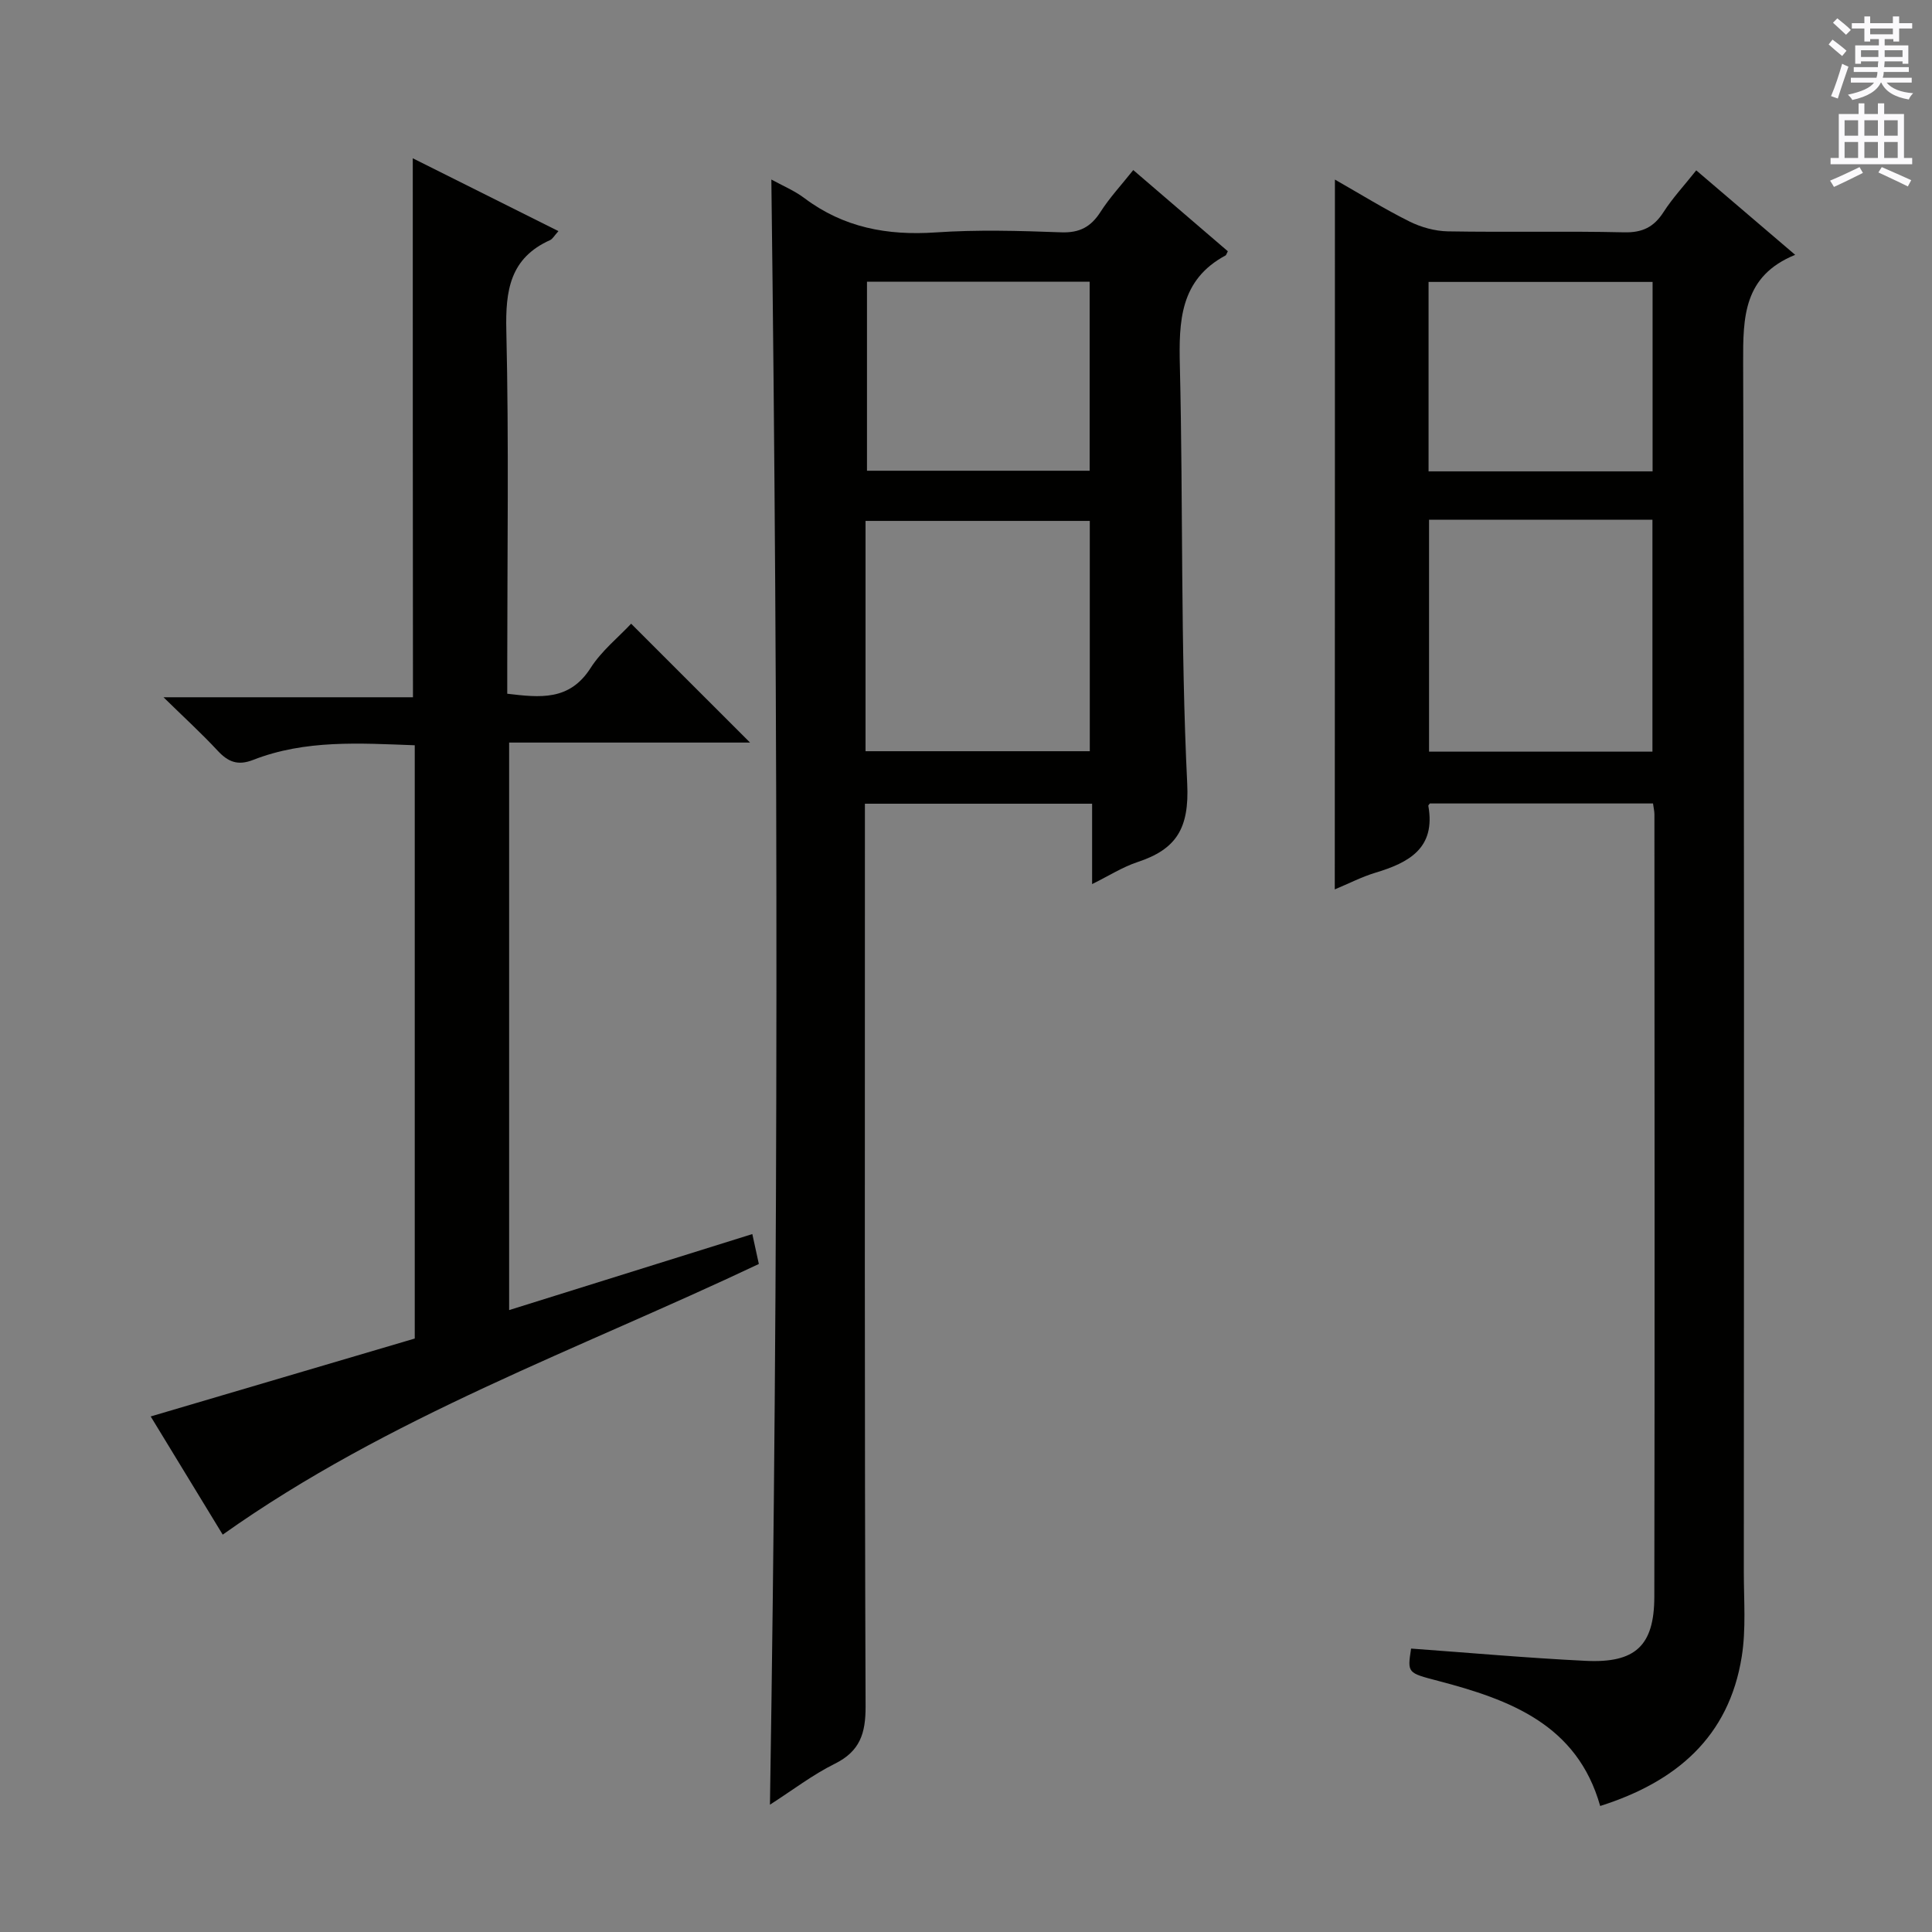 <svg enable-background="new 0 0 400 400" viewBox="0 0 400 400" xmlns="http://www.w3.org/2000/svg"><rect x="0" y="0" width="400" height="400" fill="#808080" stroke="none"/><g fill="#010100"><path d="m276.38 37.18c5.35 3.05 10.26 6.1 15.42 8.67 2.41 1.2 5.28 2 7.96 2.05 12.16.21 24.33-.08 36.49.2 3.82.09 6.18-1.1 8.18-4.21 1.87-2.91 4.27-5.48 6.76-8.62 6.76 5.77 13.28 11.34 20.48 17.49-10.71 4.37-10.8 12.86-10.77 22.31.26 83.49.16 166.98.14 250.47 0 5.82.48 11.75-.43 17.44-2.65 16.67-13.6 25.95-29.31 30.93-4.76-16.87-18.7-22.01-33.54-25.9-6.37-1.67-6.39-1.59-5.61-6.69 12.04.87 24.09 1.95 36.15 2.54 10.27.5 14.19-3.11 14.21-13.26.1-53.99.04-107.99.02-161.98 0-.65-.16-1.29-.29-2.27-15.49 0-30.87 0-46.2 0-.15.21-.34.37-.32.48 1.57 8.77-4.01 11.77-10.97 13.86-2.81.85-5.47 2.23-8.4 3.45.03-48.98.03-97.5.03-146.96zm19.49 70.42v48.02h46.25c0-16.17 0-32.03 0-48.02-15.58 0-30.71 0-46.25 0zm-.1-10.01h46.38c0-13.24 0-26.25 0-39.22-15.7 0-30.95 0-46.38 0z"/><path d="m159.7 37.17c2.27 1.25 4.75 2.28 6.83 3.84 8.13 6.12 17.19 7.79 27.19 7.11 8.63-.59 17.33-.34 25.99-.02 3.83.14 6.17-1.14 8.16-4.26 1.87-2.92 4.27-5.5 6.76-8.63 6.66 5.72 13.16 11.3 19.58 16.81-.31.58-.34.8-.46.86-9.45 5.07-9.7 13.59-9.47 22.96.69 28.8.12 57.65 1.52 86.4.45 9.34-2.29 13.6-10.31 16.25-3.08 1.02-5.9 2.84-9.38 4.55 0-5.77 0-11.01 0-16.64-15.75 0-31.12 0-47.04 0v5.9c0 60.33-.09 120.66.14 180.99.02 5.64-1.18 9.3-6.4 11.89-4.56 2.26-8.66 5.42-13.4 8.46 1.78-112.4 1.7-224.2.29-336.47zm19.5 118.36h46.43c0-16.13 0-31.85 0-47.68-15.63 0-30.97 0-46.43 0zm.3-97.2v39.13h46.1c0-13.24 0-26.12 0-39.13-15.55 0-30.76 0-46.1 0z"/><path d="m85.46 32.77c10.07 5.04 19.95 9.97 30.16 15.08-.88.97-1.21 1.63-1.73 1.86-8.3 3.73-9.26 10.42-9.06 18.74.54 23.14.19 46.31.19 69.47v5.71c6.77.8 12.88 1.52 17.25-5.32 2.28-3.57 5.76-6.36 8.4-9.18 8.32 8.32 16.41 16.41 24.62 24.61-16.24 0-32.87 0-49.88 0v117.5c16.88-5.28 33.59-10.5 50.35-15.74.4 1.84.82 3.77 1.35 6.19-37.32 17.69-76.66 31.66-111 56.04-4.77-7.83-9.76-16.02-14.91-24.47 18.51-5.46 36.6-10.8 54.67-16.13 0-41.15 0-81.76 0-122.83-11.4-.42-22.66-1.19-33.46 3.03-3.23 1.26-5.22.39-7.39-1.95-3.28-3.53-6.85-6.79-11.17-11.02h51.65c-.04-37.33-.04-74.04-.04-111.59z"/></g><path d="m378.6 9.2.8-1c.9.7 1.9 1.4 2.9 2.3l-.9 1.1c-1.1-.9-2-1.7-2.8-2.4zm.5 10.7c.9-2.1 1.6-4.3 2.3-6.7.4.2.8.4 1.3.6-.7 2.1-1.5 4.3-2.2 6.6zm.4-15.2.9-.9c1 .8 2 1.6 2.8 2.4l-1 1c-1-.9-1.9-1.8-2.7-2.5zm12.5-1.3h1.2v1.4h2.7v1.1h-2.7v2.7h-1.2v-.5h-1.8v1.3h4.9v3.8h-1.2v-.5h-3.7c0 .4-.1.9-.1 1.2h5.1v1h-5.2c0 .5-.1.9-.2 1.2h6v1h-5.2c1.1 1.3 2.9 2 5.5 2.2-.4.4-.7.8-.9 1.3-2.9-.5-4.8-1.6-5.7-3.5h-.1c-.8 1.7-2.7 2.9-5.9 3.6-.2-.4-.6-.8-.9-1.1 2.8-.6 4.6-1.4 5.4-2.5h-4.8v-1h5.3c.1-.3.2-.7.2-1.2h-4.9v-1h5c0-.4 0-.8.1-1.2h-3.6v.5h-1.2v-3.8h4.9v-1.3h-1.8v.5h-1.2v-2.7h-2.6v-1.1h2.6v-1.4h1.2v1.4h4.7v-1.4zm-6.7 8.4h3.6c0-.4 0-.9 0-1.4h-3.6zm1.9-4.7h4.7v-1.2h-4.7zm6.7 3.3h-3.7v1.4h3.7z" fill="#fbfafc"/><path d="m384.7 21.4h1.3v2.2h2.8v-2.2h1.3v2.2h4.1v9.1h1.7v1.3h-16.9v-1.3h1.7v-9.1h4.1v-2.2zm.3 13.2.7 1.2c-1.8.9-3.8 1.9-6 2.9-.2-.4-.5-.8-.8-1.3 2.4-1 4.4-2 6.1-2.8zm-3.1-6.5h2.8v-3.2h-2.8zm0 4.6h2.8v-3.3h-2.8zm4.1-4.6h2.8v-3.2h-2.8zm0 4.6h2.8v-3.3h-2.8zm3.6 1.9c2.1.9 4.1 1.8 6.1 2.7l-.7 1.3c-2.2-1.1-4.2-2-6.1-2.9zm3.3-9.7h-2.8v3.2h2.8zm-2.8 7.8h2.8v-3.3h-2.8z" fill="#fbfafc"/></svg>